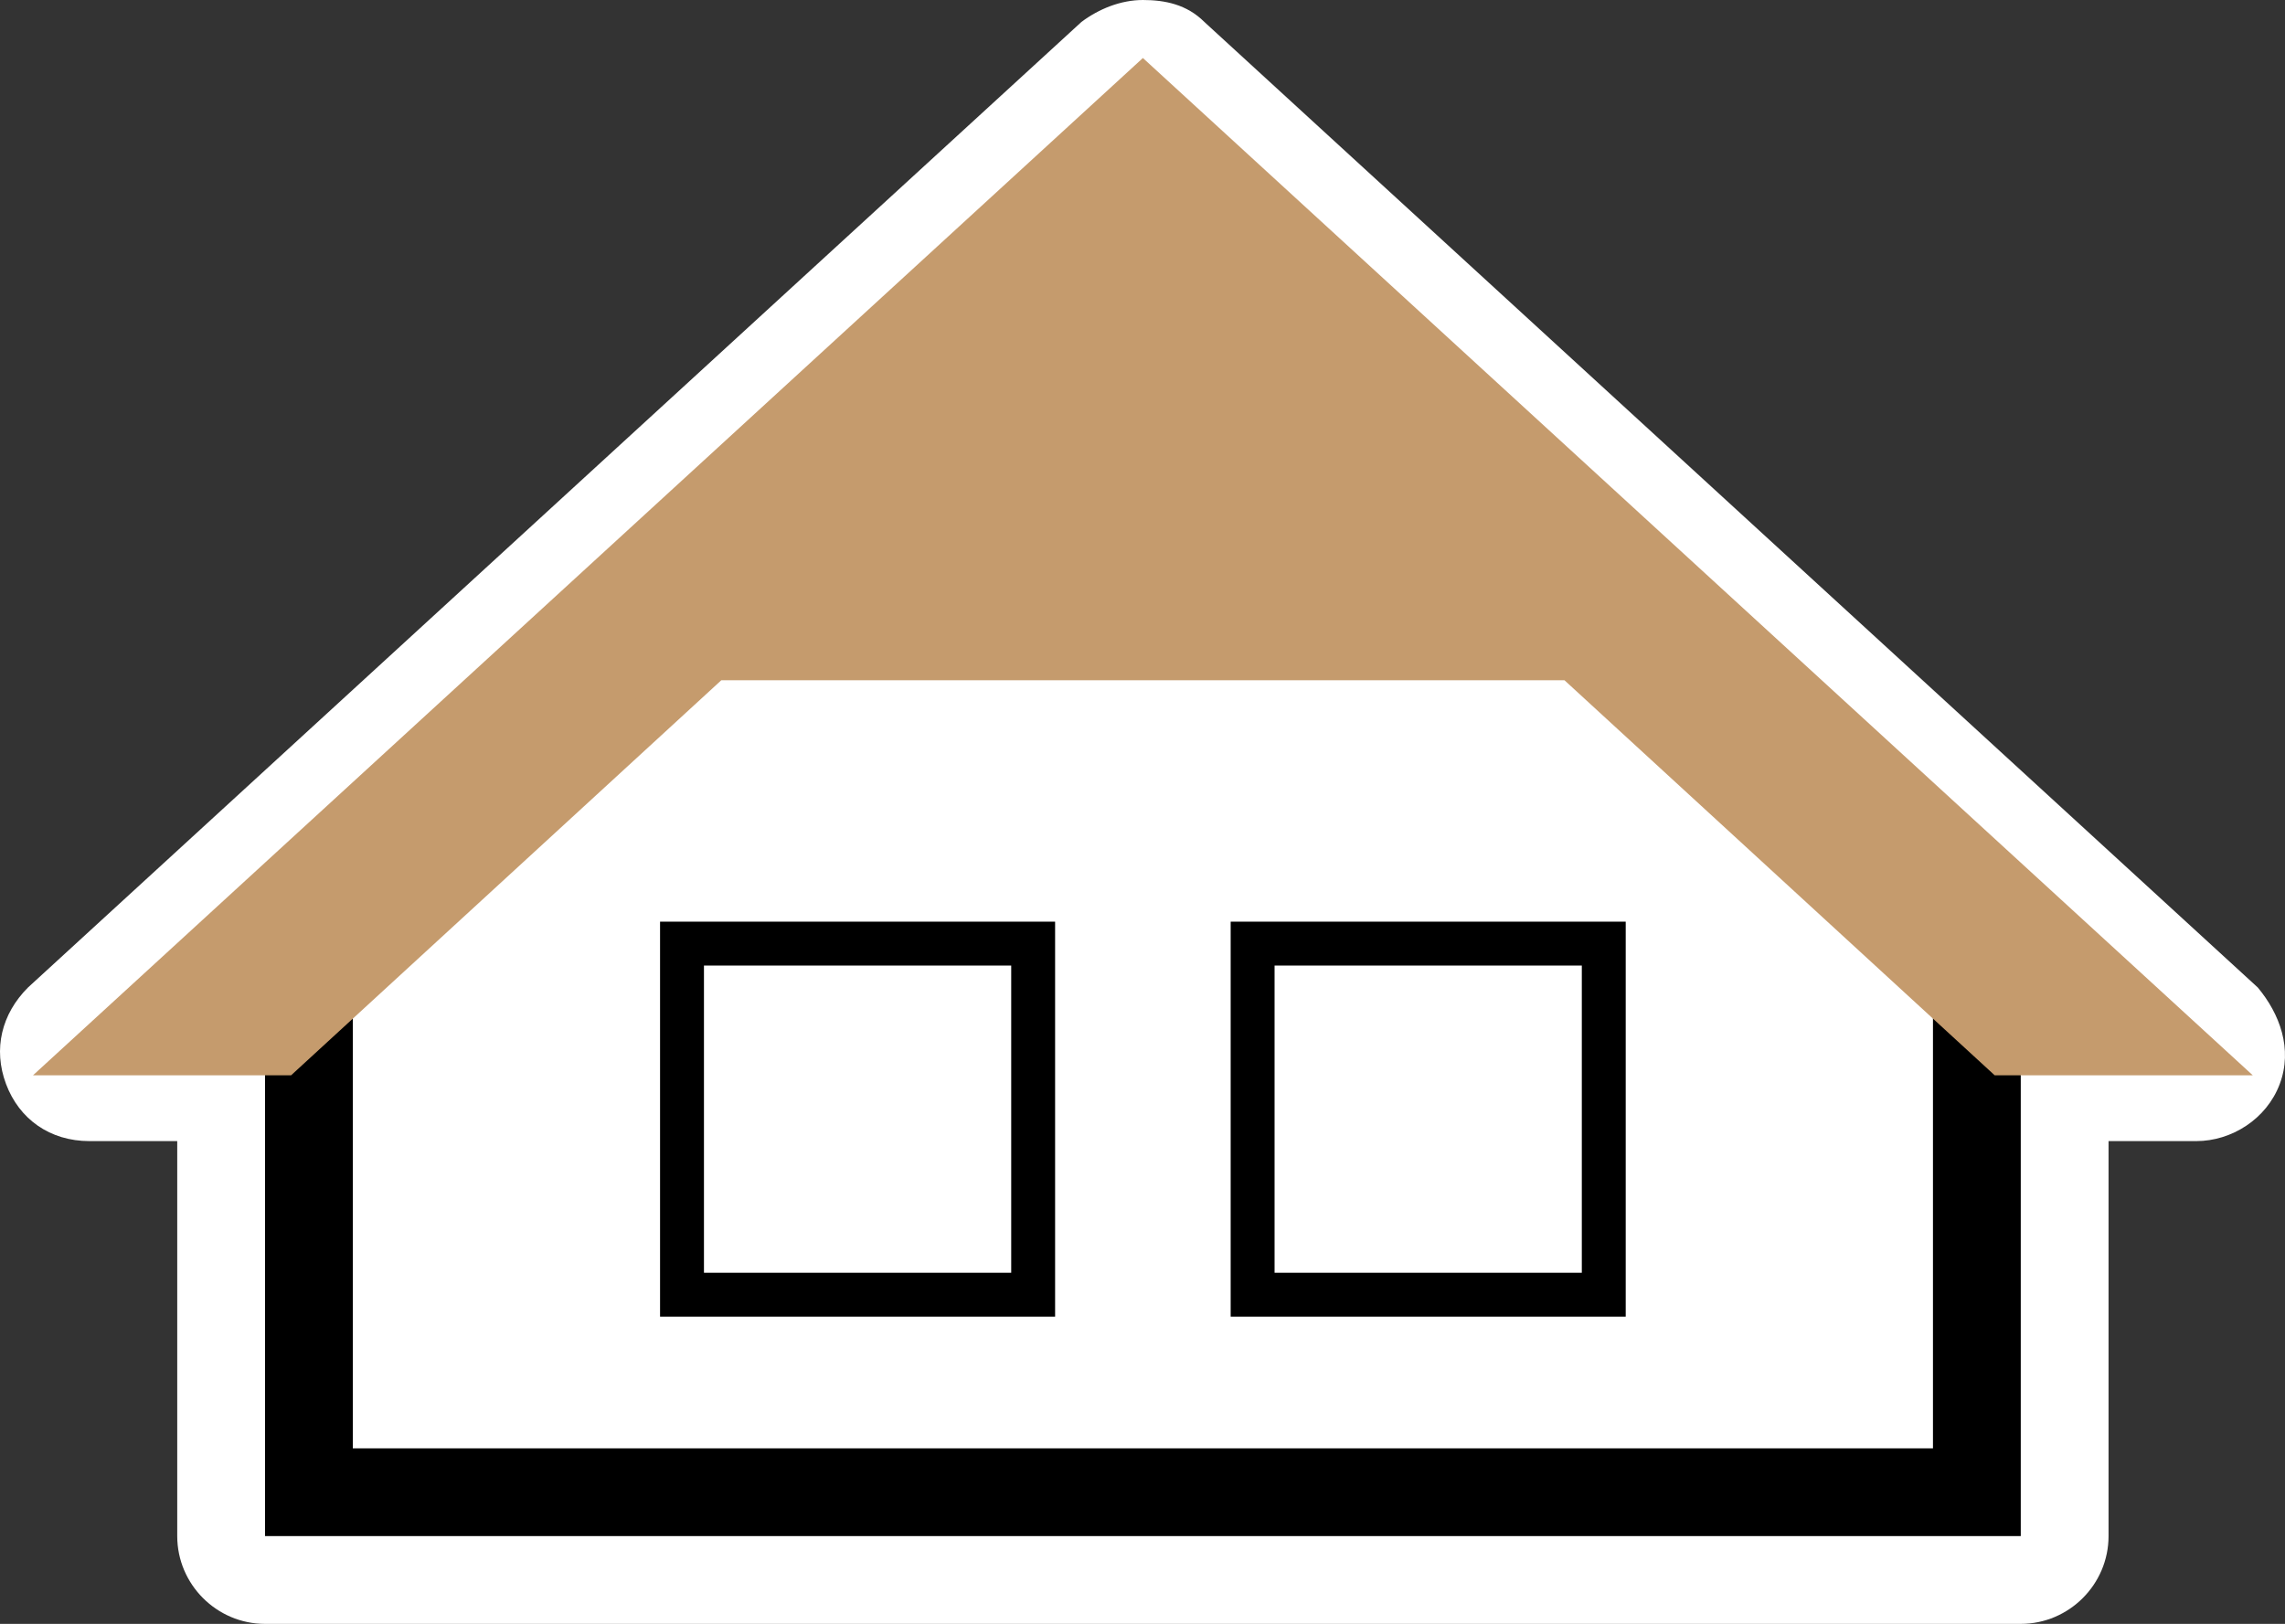 <?xml version="1.0" encoding="UTF-8" standalone="no"?>
<!-- Generator: Adobe Illustrator 29.4.0, SVG Export Plug-In . SVG Version: 9.03 Build 0)  -->

<svg
   version="1.1"
   id="Layer_1"
   x="0px"
   y="0px"
   viewBox="0 0 52.058 37"
   xml:space="preserve"
   sodipodi:docname="cdb001_c.svg"
   width="52.058"
   height="37"
   inkscape:version="1.3.2 (091e20e, 2023-11-25, custom)"
   xmlns:inkscape="http://www.inkscape.org/namespaces/inkscape"
   xmlns:sodipodi="http://sodipodi.sourceforge.net/DTD/sodipodi-0.dtd"
   xmlns="http://www.w3.org/2000/svg"
   xmlns:svg="http://www.w3.org/2000/svg"
   xmlns:c2pa="http://c2pa.org/manifest"><rect x="0" y="0" width="52.058" height="37" fill="#333333" stroke="none"/><defs
   id="defs4" /><sodipodi:namedview
   id="namedview4"
   pagecolor="#ffffff"
   bordercolor="#000000"
   borderopacity="0.25"
   inkscape:showpageshadow="2"
   inkscape:pageopacity="0.0"
   inkscape:pagecheckerboard="0"
   inkscape:deskcolor="#d1d1d1"
   inkscape:zoom="49.162162"
   inkscape:cx="26.036284"
   inkscape:cy="18.5"
   inkscape:window-width="3840"
   inkscape:window-height="2054"
   inkscape:window-x="2869"
   inkscape:window-y="-11"
   inkscape:window-maximized="1"
   inkscape:current-layer="Layer_1" />
<path
   style="fill:#ffffff"
   d="m 51.438,22.5 -24,-22 c -0.4,-0.4 -0.9,-0.5 -1.4,-0.5 -0.5,0 -1,0.2 -1.4,0.5 l -24,22 c -0.6,0.6 -0.8,1.4 -0.5,2.2 0.3,0.8 1,1.3 1.9,1.3 h 2 v 9 c 0,1.1 0.9,2 2,2 H 46.038 c 1.1,0 2,-0.9 2,-2 v -9 h 2 c 0.8,0 1.6,-0.5 1.9,-1.3 0.3,-0.8 0,-1.6 -0.5,-2.2 z"
   id="path1" />
<g
   id="g2"
   transform="translate(-1.7065678e-4)">
	<polygon
   style="fill:#ffffff"
   points="26.038,5.3 45.038,22.4 45.038,34 7.038,34 7.038,22.4 "
   id="polygon1" />
	<path
   d="m 26.038,6.7 18,16.2 V 33 h -36 V 22.9 l 18,-16.2 m 0,-2.7 -20,18 v 13 h 40 V 22 Z"
   id="path2" />
</g>
<polygon
   style="fill:#c59b6d;stroke:#c59b6d;stroke-miterlimit:10"
   points="2.038,24 26.038,2 50.038,24 45.638,24 35.838,15 16.238,15 6.438,24 "
   id="polygon2"
   transform="translate(-1.7065678e-4)" />
<g
   id="g3"
   transform="translate(-1.7065678e-4)">
	<rect
   x="15.538"
   y="21.5"
   style="fill:#ffffff"
   width="8"
   height="8"
   id="rect2" />
	<path
   d="m 23.038,22 v 7 h -7 v -7 h 7 m 1,-1 h -9 v 9 h 9 z"
   id="path3" />
</g>
<g
   id="g4"
   transform="translate(-1.7065678e-4)">
	<rect
   x="28.538"
   y="21.5"
   style="fill:#ffffff"
   width="8"
   height="8"
   id="rect3" />
	<path
   d="m 36.038,22 v 7 h -7 v -7 h 7 m 1,-1 h -9 v 9 h 9 z"
   id="path4" />
</g>
</svg>

